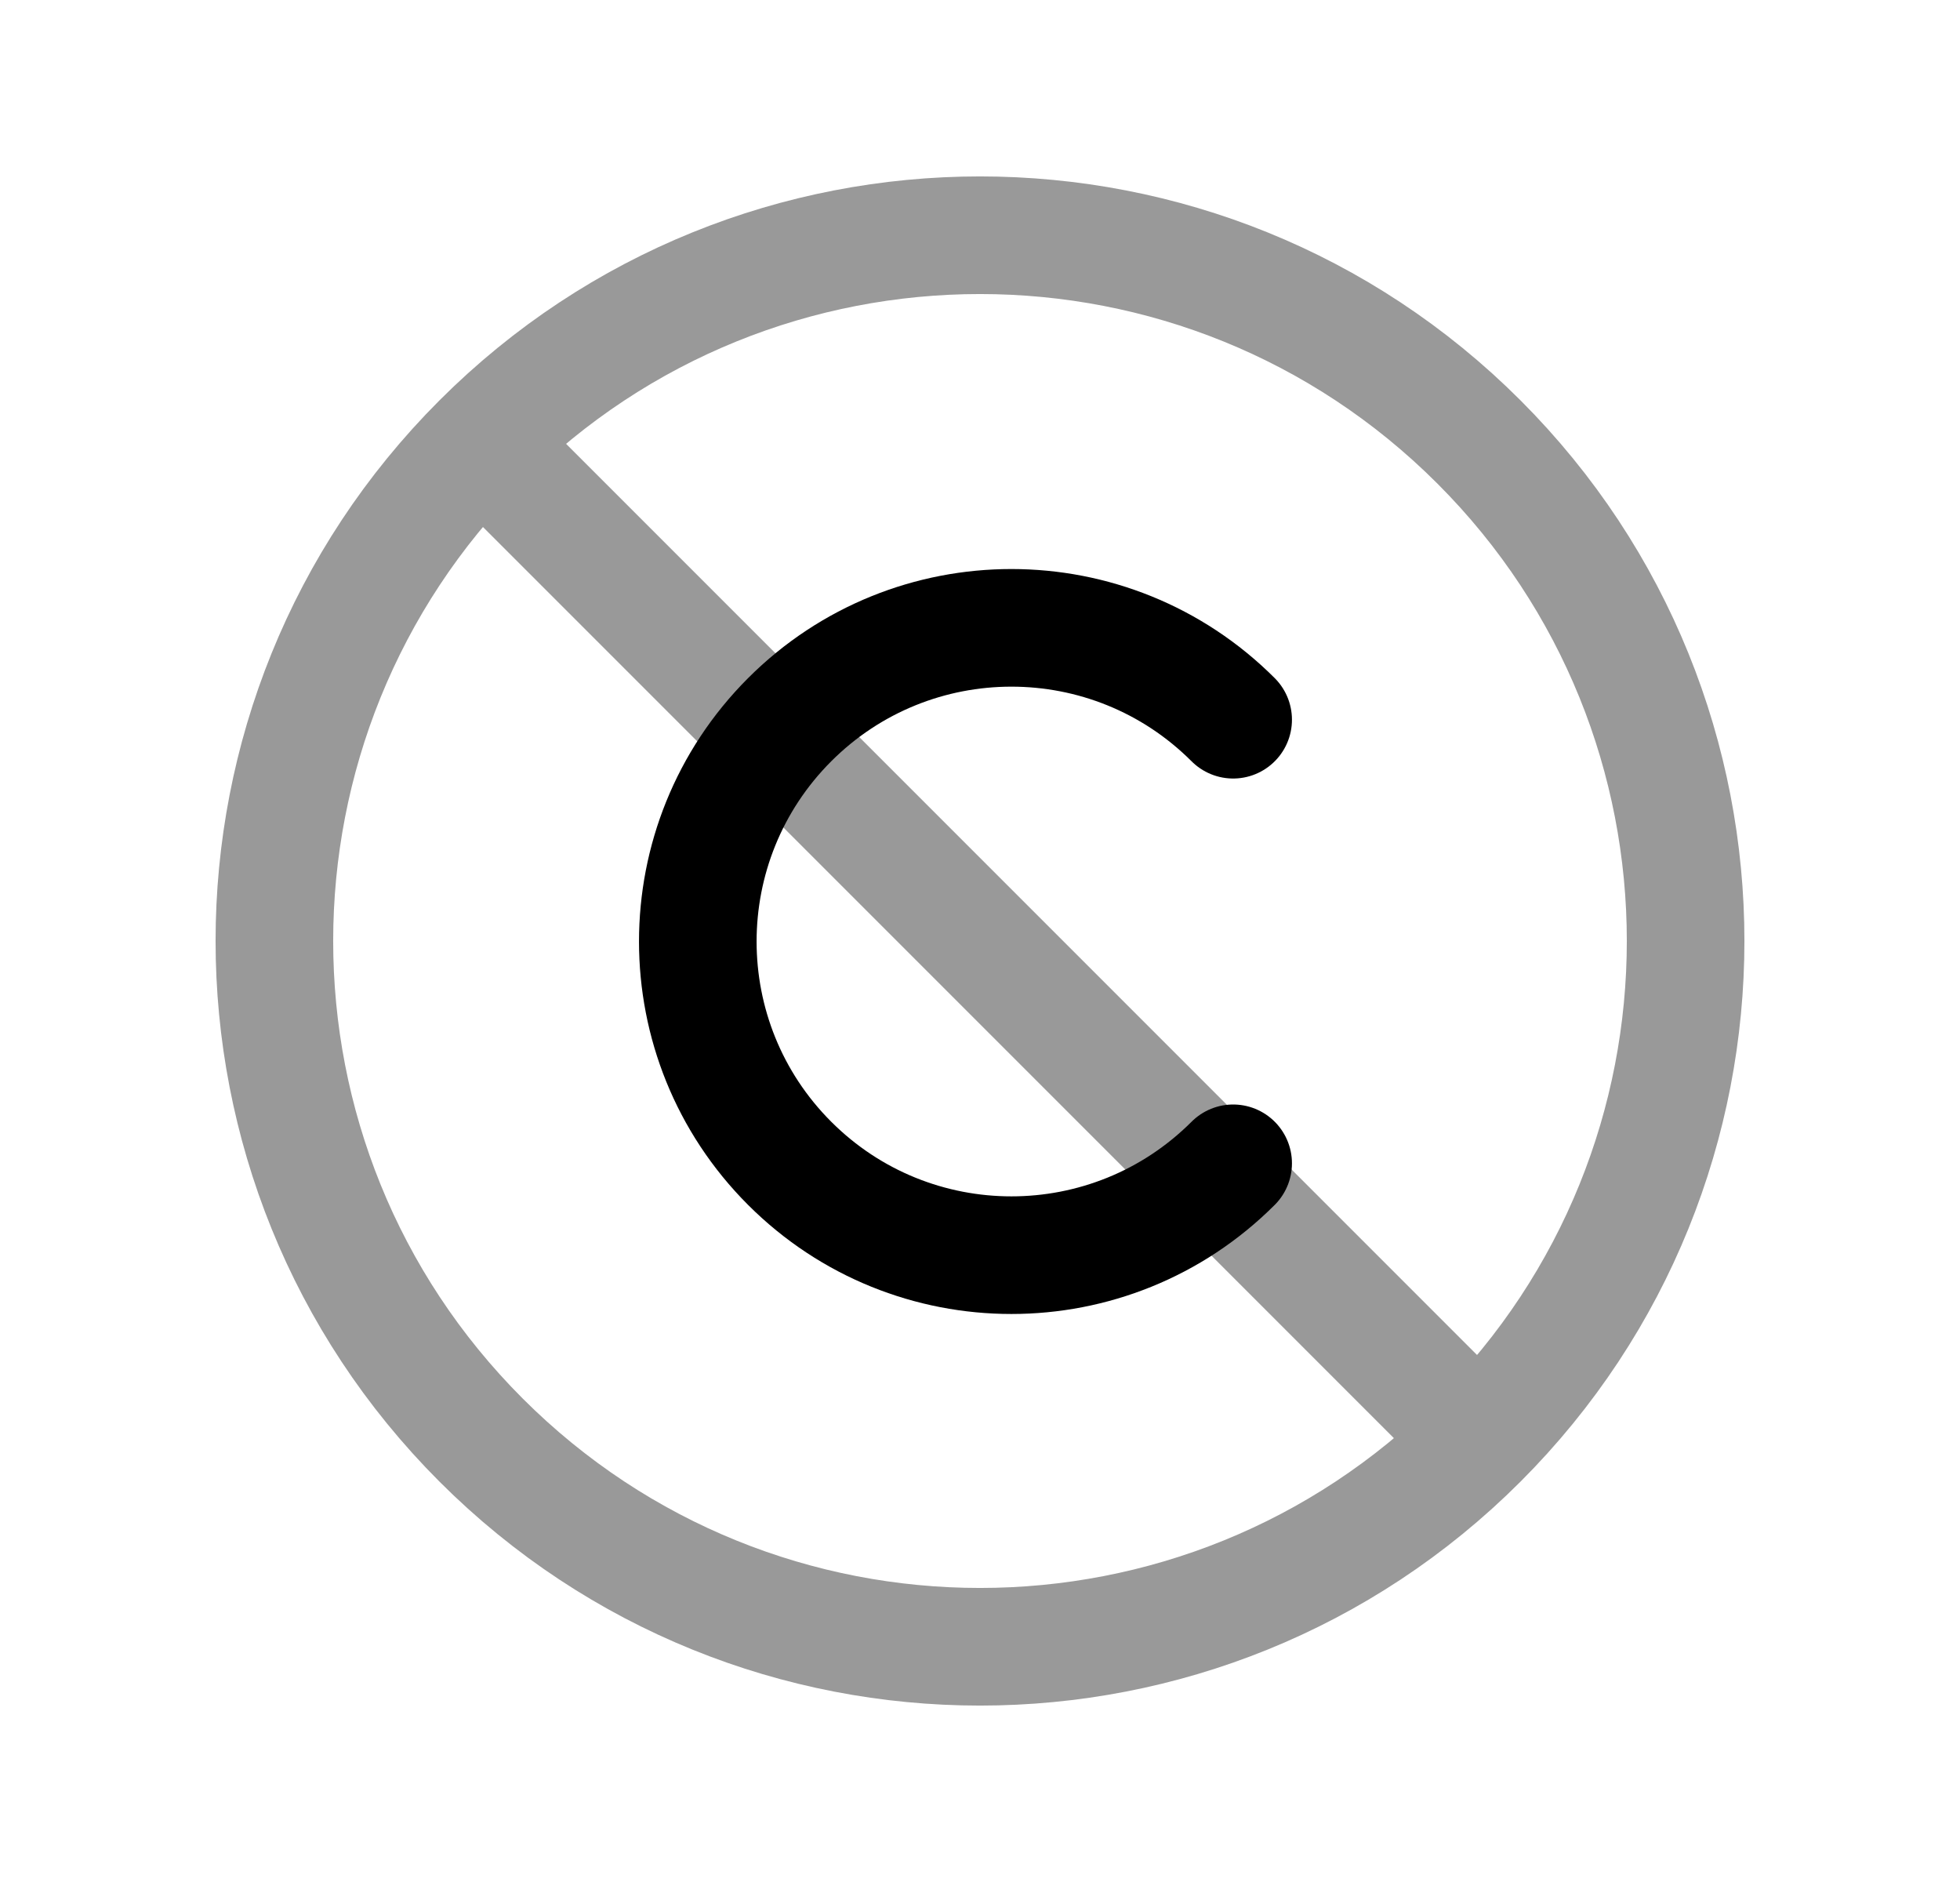 <svg width="25" height="24" viewBox="0 0 25 24" fill="none" xmlns="http://www.w3.org/2000/svg">
<path opacity="0.4" d="M6.136 5.636C9.651 2.121 15.349 2.121 18.864 5.636C22.379 9.151 22.379 14.849 18.864 18.364M6.136 5.636C2.621 9.151 2.621 14.849 6.136 18.364C9.651 21.879 15.349 21.879 18.864 18.364M6.136 5.636L18.864 18.364" stroke="black" stroke-width="1.5" stroke-linecap="round" stroke-linejoin="round"/>
<path d="M15.729 14.835C14.167 16.397 11.634 16.397 10.072 14.835C8.51 13.273 8.51 10.741 10.072 9.178C11.634 7.616 14.167 7.616 15.729 9.178" stroke="black" stroke-width="1.5" stroke-linecap="round" stroke-linejoin="round"/>
</svg>